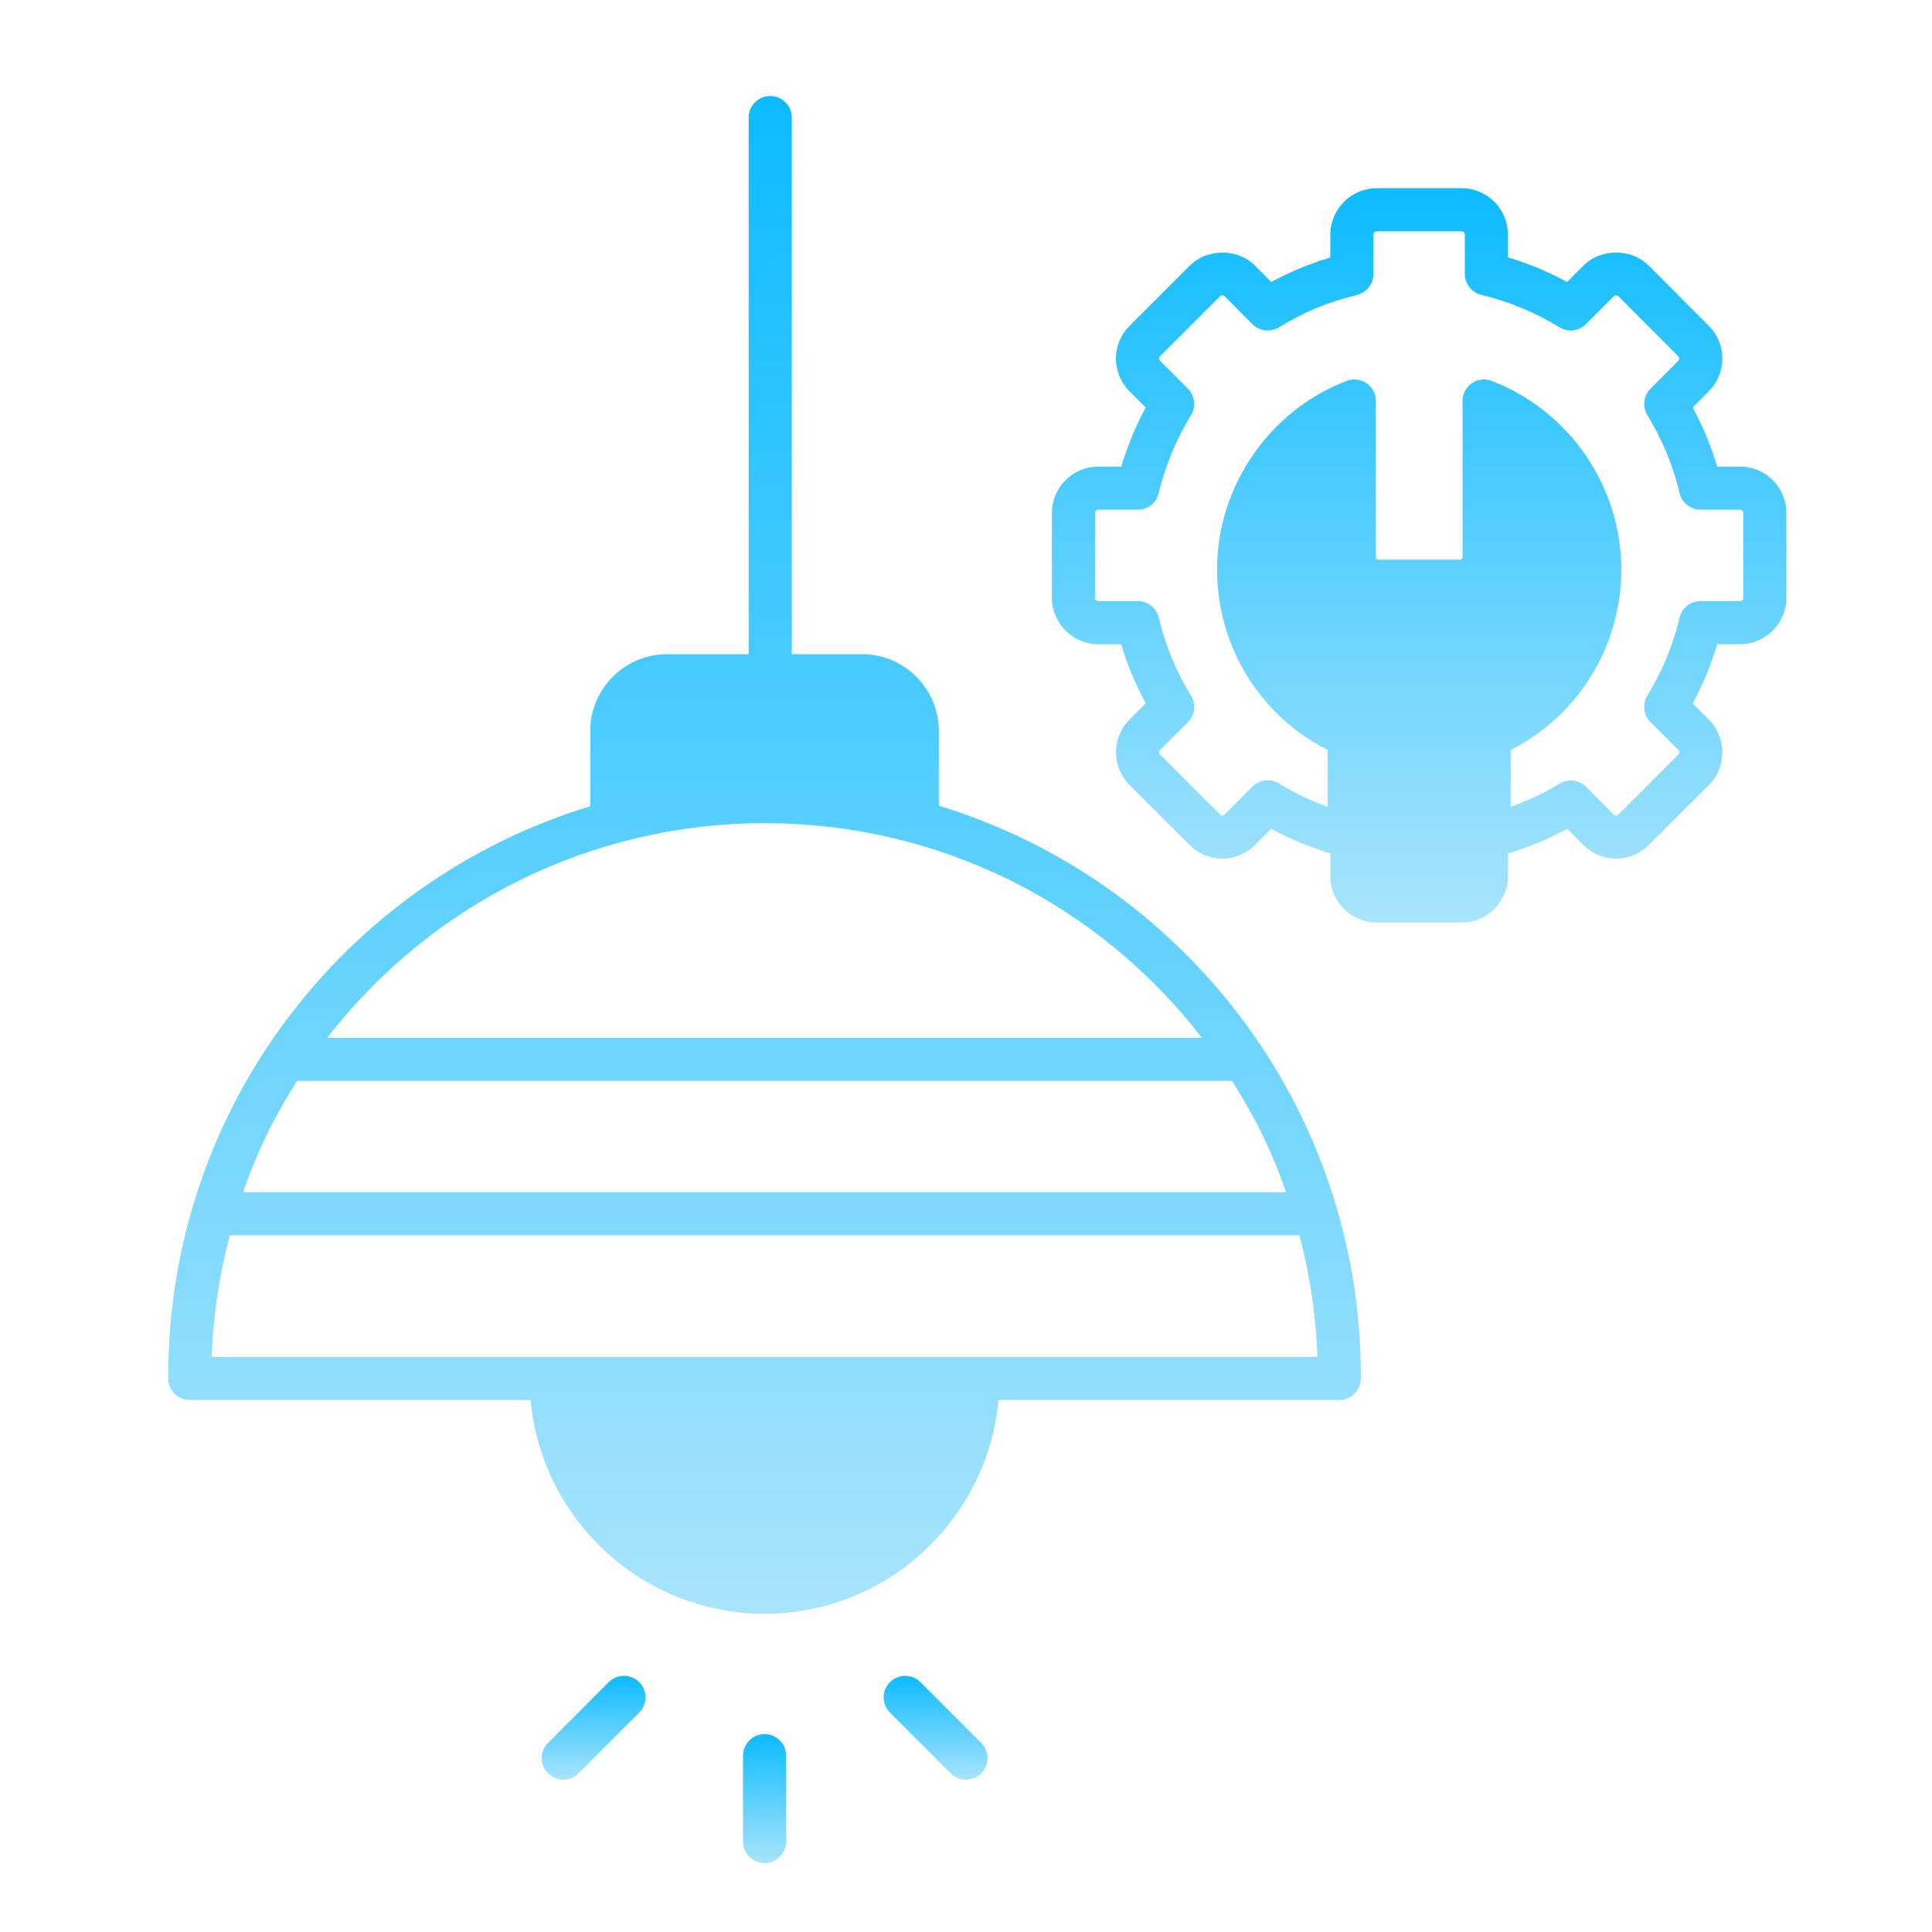 <svg width="41" height="41" viewBox="0 0 41 41" fill="none" xmlns="http://www.w3.org/2000/svg">
<path d="M15.768 37.258V39.081C15.768 39.334 15.973 39.538 16.226 39.538C16.478 39.538 16.683 39.334 16.683 39.081V37.258C16.683 37.005 16.478 36.801 16.226 36.801C15.973 36.801 15.768 37.005 15.768 37.258Z" fill="url(#paint0_linear_18_277845)"/>
<path d="M12.918 35.698L11.629 36.987C11.451 37.166 11.451 37.456 11.629 37.634C11.808 37.813 12.097 37.813 12.276 37.634L13.565 36.345C13.744 36.166 13.744 35.877 13.565 35.698C13.386 35.52 13.097 35.52 12.918 35.698Z" fill="url(#paint1_linear_18_277845)"/>
<path d="M18.886 35.699C18.707 35.877 18.707 36.166 18.886 36.345L20.175 37.634C20.354 37.813 20.643 37.813 20.822 37.634C21.001 37.456 21.001 37.166 20.822 36.987L19.533 35.699C19.354 35.52 19.065 35.52 18.886 35.699Z" fill="url(#paint2_linear_18_277845)"/>
<path d="M36.928 9.903H36.442C36.314 9.467 36.138 9.047 35.922 8.648L36.263 8.304C36.647 7.92 36.647 7.298 36.266 6.917L34.989 5.637C34.62 5.267 33.972 5.267 33.603 5.637L33.255 5.984C32.86 5.769 32.439 5.593 32 5.461V4.978C32 4.437 31.561 3.994 31.02 3.994H29.216C28.675 3.994 28.232 4.437 28.232 4.978V5.465C27.797 5.593 27.38 5.769 26.977 5.984L26.633 5.637C26.264 5.267 25.616 5.267 25.247 5.64L23.97 6.917C23.586 7.298 23.586 7.92 23.97 8.304L24.314 8.648C24.098 9.047 23.926 9.467 23.794 9.903H23.308C22.766 9.903 22.323 10.342 22.323 10.883V12.691C22.323 13.228 22.766 13.671 23.308 13.671H23.794C23.922 14.106 24.098 14.527 24.314 14.926L23.97 15.27C23.589 15.654 23.589 16.276 23.97 16.66L25.247 17.933C25.627 18.317 26.249 18.317 26.633 17.933L26.977 17.589C27.376 17.805 27.797 17.981 28.232 18.109V18.599C28.232 19.137 28.675 19.576 29.216 19.576H31.02C31.561 19.576 32 19.137 32 18.599V18.112C32.436 17.981 32.856 17.809 33.259 17.589L33.603 17.933C33.983 18.317 34.605 18.317 34.989 17.933L36.266 16.66C36.647 16.276 36.647 15.654 36.262 15.27L35.922 14.926C36.138 14.527 36.314 14.106 36.442 13.671H36.928C37.47 13.671 37.909 13.228 37.909 12.691V10.883C37.909 10.342 37.47 9.903 36.928 9.903ZM36.994 12.691C36.994 12.727 36.965 12.756 36.928 12.756H36.09C35.878 12.756 35.692 12.899 35.644 13.107C35.505 13.693 35.275 14.249 34.96 14.761C34.85 14.941 34.876 15.175 35.026 15.325L35.619 15.917C35.644 15.943 35.644 15.987 35.619 16.012L34.342 17.289C34.316 17.315 34.276 17.315 34.25 17.289L33.658 16.697C33.508 16.547 33.277 16.521 33.094 16.631C32.765 16.832 32.417 16.993 32.059 17.125V15.917C33.493 15.189 34.407 13.719 34.407 12.087C34.407 10.323 33.303 8.714 31.656 8.084C31.517 8.029 31.36 8.048 31.236 8.132C31.111 8.22 31.038 8.359 31.038 8.509V11.827C31.038 11.853 31.009 11.878 30.983 11.878H29.249C29.22 11.878 29.198 11.856 29.198 11.827V8.509C29.198 8.359 29.125 8.22 29 8.132C28.876 8.048 28.718 8.03 28.576 8.084C26.933 8.714 25.828 10.323 25.828 12.087C25.828 13.719 26.739 15.189 28.177 15.917V17.125C27.815 16.993 27.467 16.828 27.145 16.627C26.959 16.514 26.728 16.547 26.578 16.693L25.986 17.289C25.96 17.315 25.92 17.315 25.894 17.289L24.617 16.012C24.592 15.987 24.592 15.943 24.617 15.917L25.21 15.325C25.36 15.175 25.386 14.941 25.276 14.761C24.957 14.249 24.727 13.693 24.592 13.107C24.54 12.899 24.358 12.756 24.145 12.756H23.308C23.271 12.756 23.238 12.727 23.238 12.691V10.883C23.238 10.847 23.271 10.817 23.308 10.817H24.145C24.358 10.817 24.541 10.675 24.588 10.466C24.731 9.881 24.961 9.325 25.276 8.809C25.386 8.629 25.356 8.399 25.21 8.249L24.617 7.656C24.595 7.634 24.595 7.587 24.617 7.561L25.894 6.284C25.916 6.262 25.964 6.262 25.986 6.284L26.578 6.881C26.728 7.027 26.962 7.056 27.142 6.947C27.654 6.628 28.21 6.398 28.795 6.262C29 6.211 29.146 6.028 29.146 5.816V4.978C29.146 4.942 29.176 4.909 29.216 4.909H31.02C31.056 4.909 31.086 4.942 31.086 4.978V5.812C31.086 6.025 31.232 6.208 31.437 6.259C32.026 6.398 32.582 6.632 33.09 6.943C33.27 7.056 33.504 7.031 33.654 6.881L34.25 6.284C34.272 6.262 34.32 6.262 34.342 6.284L35.618 7.565C35.64 7.587 35.64 7.634 35.618 7.656L35.026 8.249C34.876 8.399 34.85 8.629 34.96 8.812C35.275 9.325 35.505 9.881 35.644 10.466C35.692 10.671 35.878 10.817 36.09 10.817H36.928C36.965 10.817 36.994 10.847 36.994 10.883V12.691H36.994Z" fill="url(#paint3_linear_18_277845)"/>
<path d="M19.924 17.099V15.512C19.924 14.615 19.192 13.883 18.296 13.883H16.803V2.494C16.803 2.242 16.598 2.037 16.345 2.037C16.093 2.037 15.888 2.242 15.888 2.494V13.883H14.158C13.258 13.883 12.526 14.615 12.526 15.512V17.11C7.287 18.706 3.57 23.553 3.57 29.209V29.253C3.57 29.509 3.775 29.71 4.027 29.71H11.26C11.494 32.249 13.627 34.247 16.225 34.247C18.822 34.247 20.959 32.249 21.189 29.71H28.422C28.675 29.71 28.88 29.509 28.88 29.253V29.209C28.88 23.506 25.104 18.676 19.924 17.099ZM16.225 17.469C19.931 17.469 23.304 19.174 25.506 22.024H6.943C9.164 19.159 12.573 17.469 16.225 17.469ZM6.306 22.938H26.147C26.688 23.798 26.995 24.457 27.295 25.302H5.158C5.45 24.468 5.772 23.78 6.306 22.938ZM4.492 28.796C4.521 27.921 4.656 27.058 4.876 26.216H27.577C27.797 27.058 27.928 27.921 27.958 28.796H4.492Z" fill="url(#paint4_linear_18_277845)"/>
<defs>
<linearGradient id="paint0_linear_18_277845" x1="16.226" y1="36.801" x2="16.226" y2="39.538" gradientUnits="userSpaceOnUse">
<stop stop-color="#0CBBFF"/>
<stop offset="1" stop-color="#A9E4FC"/>
</linearGradient>
<linearGradient id="paint1_linear_18_277845" x1="12.597" y1="35.565" x2="12.597" y2="37.768" gradientUnits="userSpaceOnUse">
<stop stop-color="#0CBBFF"/>
<stop offset="1" stop-color="#A9E4FC"/>
</linearGradient>
<linearGradient id="paint2_linear_18_277845" x1="19.854" y1="35.565" x2="19.854" y2="37.768" gradientUnits="userSpaceOnUse">
<stop stop-color="#0CBBFF"/>
<stop offset="1" stop-color="#A9E4FC"/>
</linearGradient>
<linearGradient id="paint3_linear_18_277845" x1="30.116" y1="3.994" x2="30.116" y2="19.576" gradientUnits="userSpaceOnUse">
<stop stop-color="#0CBBFF"/>
<stop offset="1" stop-color="#A9E4FC"/>
</linearGradient>
<linearGradient id="paint4_linear_18_277845" x1="16.225" y1="2.037" x2="16.225" y2="34.247" gradientUnits="userSpaceOnUse">
<stop stop-color="#0CBBFF"/>
<stop offset="1" stop-color="#A9E4FC"/>
</linearGradient>
</defs>
</svg>

